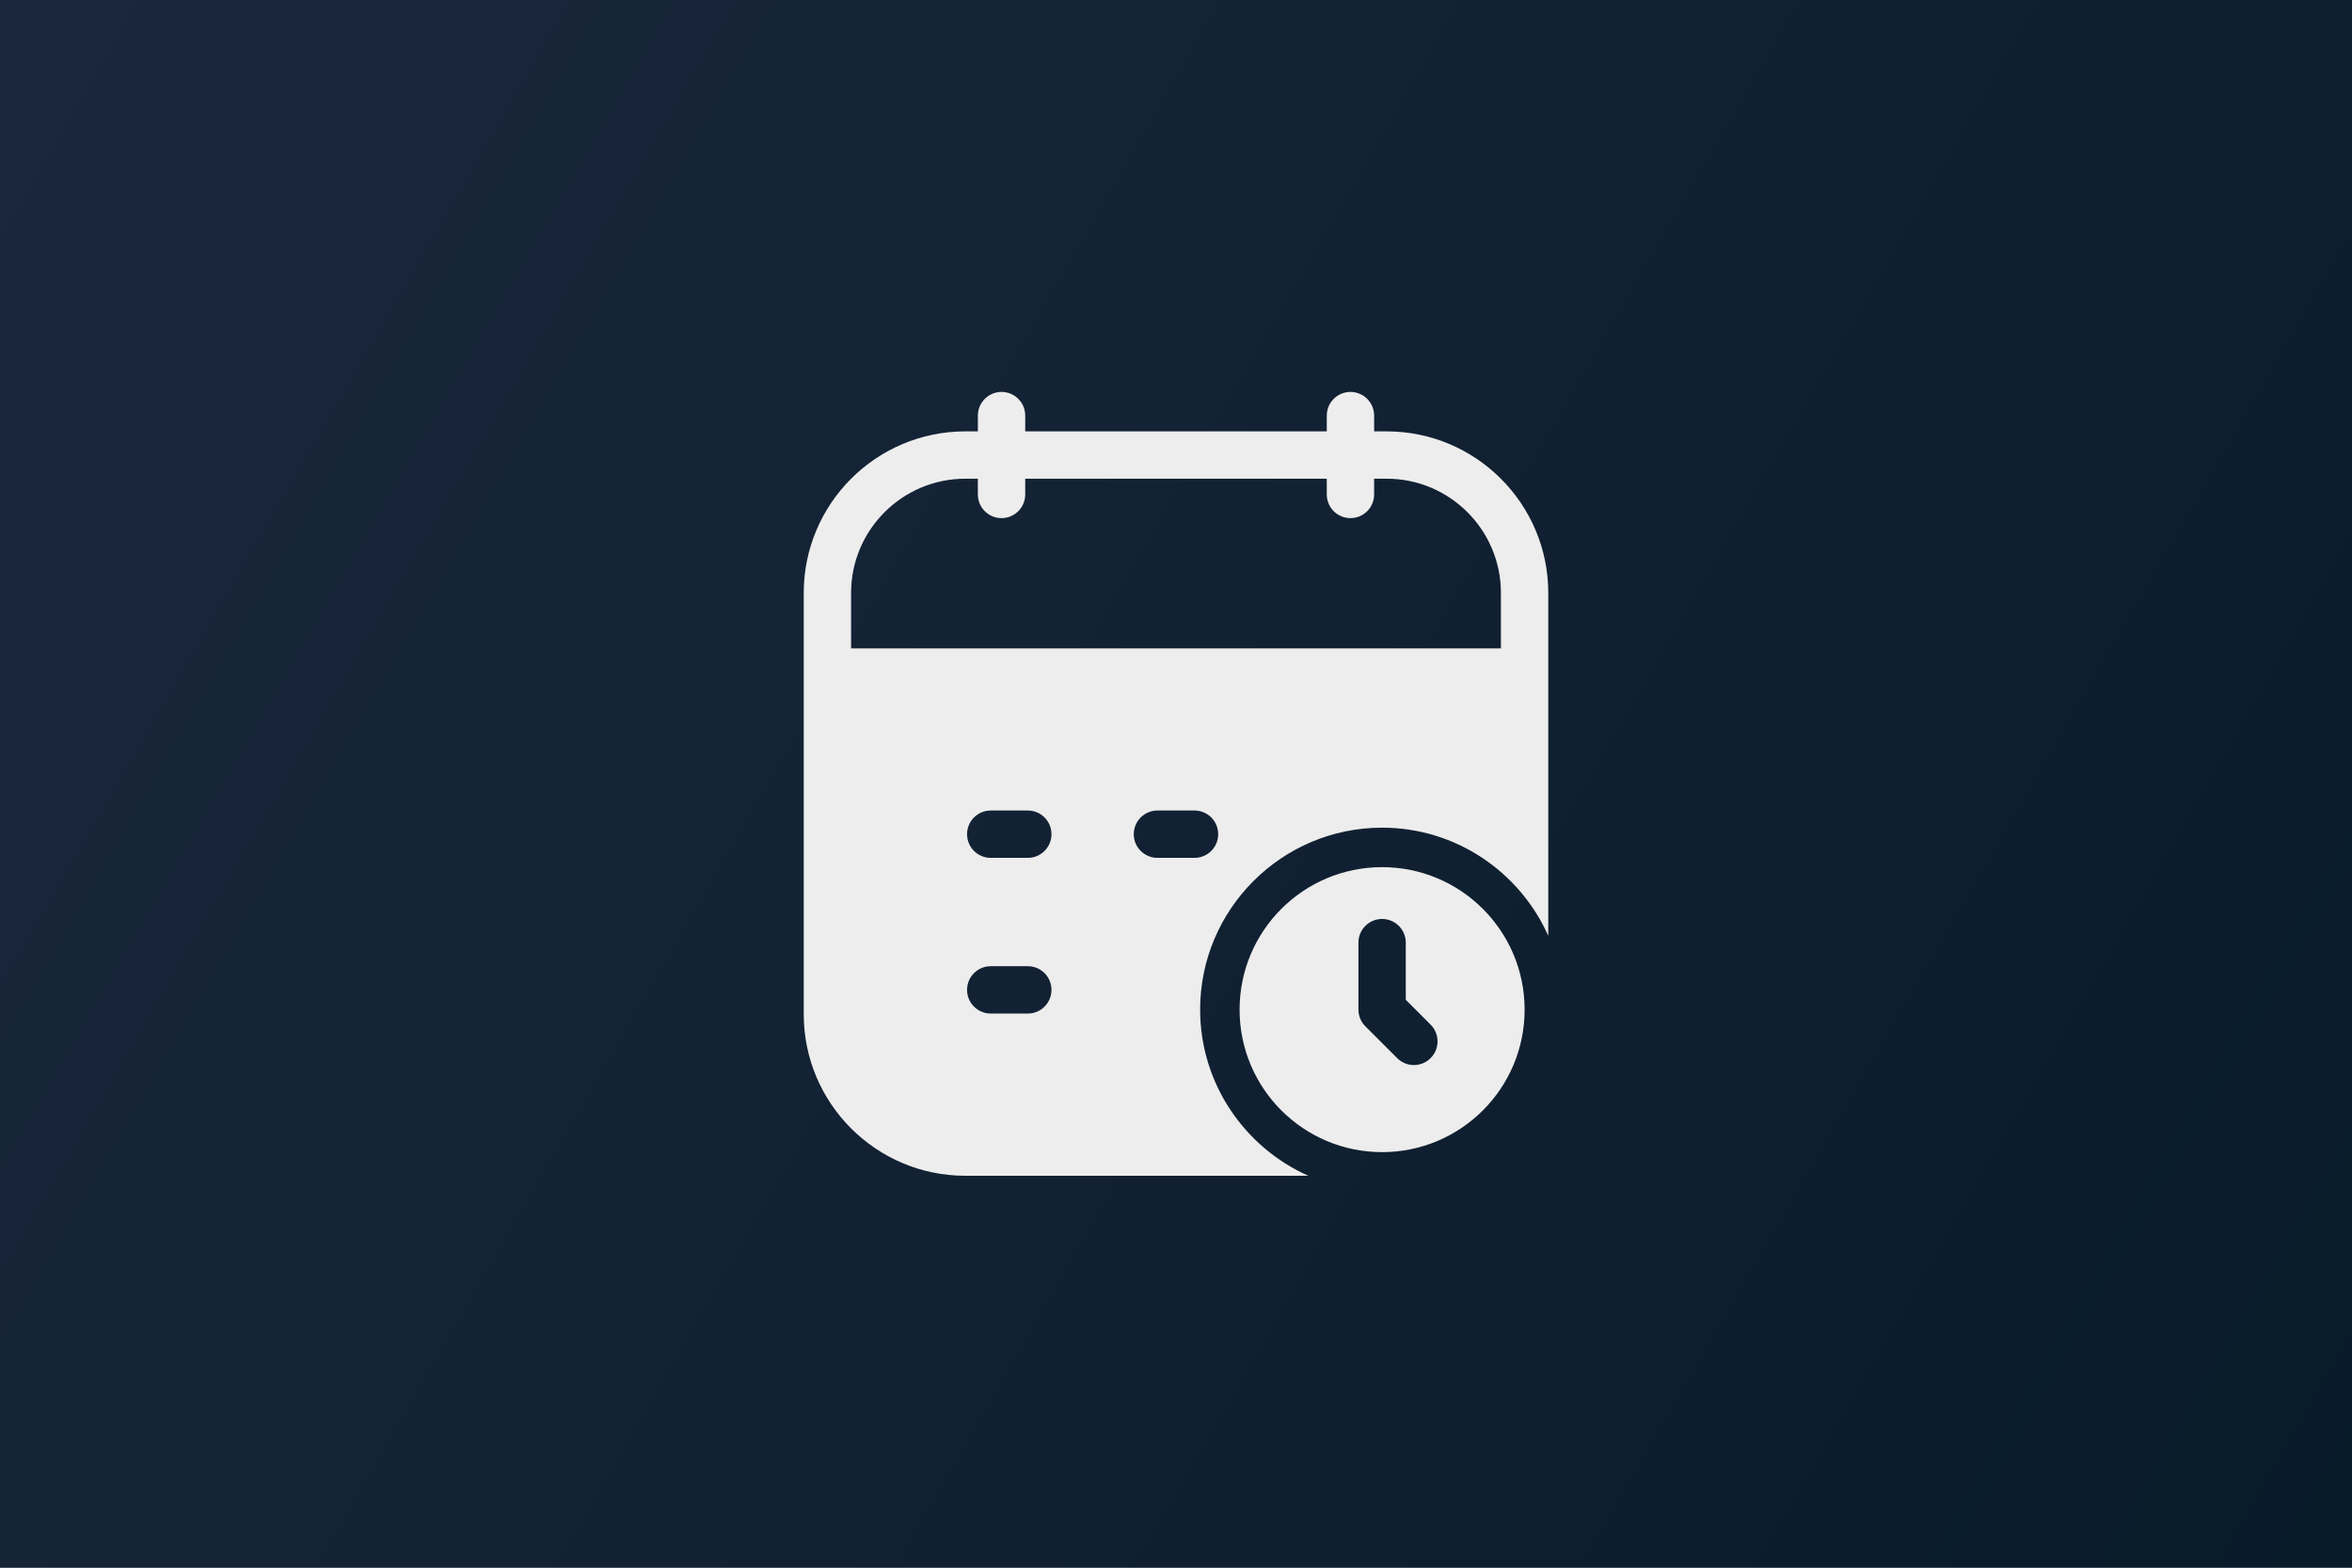 <?xml version="1.0" encoding="UTF-8"?>
<svg id="Calque_1" data-name="Calque 1" xmlns="http://www.w3.org/2000/svg" xmlns:xlink="http://www.w3.org/1999/xlink" viewBox="0 0 3000 2000">
  <rect x="0" y="0" width="3000" height="2000" fill="#808080" stroke="none"/>
  <defs>
    <style>
      .cls-1 {
        fill: url(#Dégradé_sans_nom_8);
      }

      .cls-1, .cls-2 {
        stroke-width: 0px;
      }

      .cls-2 {
        fill: #ededed;
      }
    </style>
    <linearGradient id="Dégradé_sans_nom_8" data-name="Dégradé sans nom 8" x1="-58.01" y1="100.48" x2="3058.01" y2="1899.52" gradientUnits="userSpaceOnUse">
      <stop offset="0" stop-color="#1b273d"/>
      <stop offset="1" stop-color="#081b29"/>
    </linearGradient>
  </defs>
  <rect class="cls-1" width="3000" height="2000"/>
  <g>
    <path class="cls-2" d="m1530.77,1288.02c0-127.99,104.13-232.11,232.11-232.11,94.46,0,175.74,56.78,211.95,137.95v-437.48c0-113.62-92.42-206.04-206.04-206.04h-16.07v-20.13c0-16.68-13.52-30.2-30.2-30.2s-30.2,13.52-30.2,30.2v20.13h-384.63v-20.13c0-16.68-13.52-30.2-30.2-30.2s-30.2,13.52-30.2,30.2v20.13h-16.07c-113.62,0-206.04,92.42-206.04,206.04v537.58c0,113.62,92.42,206.04,206.04,206.04h437.52c-81.14-36.21-137.95-117.52-137.95-211.98Zm-445.2-460.84v-70.81c0-80.3,65.34-145.64,145.64-145.64h16.07v20.07c0,16.68,13.52,30.2,30.2,30.2s30.2-13.52,30.2-30.2v-20.07h384.63v20.07c0,16.68,13.52,30.2,30.2,30.2s30.2-13.52,30.2-30.2v-20.07h16.07c80.3,0,145.64,65.34,145.64,145.64v70.81s-828.86,0-828.86,0Zm225.4,465.87h-47.28c-16.68,0-30.2-13.52-30.2-30.2s13.52-30.2,30.2-30.2h47.28c16.68,0,30.2,13.52,30.2,30.2s-13.52,30.2-30.2,30.2Zm0-198.62h-47.28c-16.68,0-30.2-13.52-30.2-30.2s13.52-30.2,30.2-30.2h47.28c16.68,0,30.2,13.52,30.2,30.2s-13.52,30.2-30.2,30.2Zm165.37,0c-16.68,0-30.2-13.52-30.2-30.2s13.52-30.2,30.2-30.2h47.28c16.68,0,30.2,13.52,30.2,30.2s-13.52,30.2-30.2,30.2h-47.28Z"/>
    <path class="cls-2" d="m1762.89,1106.28c-100.4,0-181.78,81.38-181.78,181.78s81.38,181.78,181.78,181.78,181.78-81.38,181.78-181.78c-.03-100.4-81.41-181.78-181.78-181.78Zm61.88,243.62c-5.91,5.91-13.62,8.86-21.34,8.86s-15.44-2.95-21.34-8.86l-40.54-40.54c-5.67-5.64-8.86-13.32-8.86-21.34v-85.44c0-16.68,13.52-30.2,30.2-30.2s30.2,13.52,30.2,30.2v72.95l31.68,31.68c11.78,11.78,11.78,30.91,0,42.68Z"/>
  </g>
</svg>